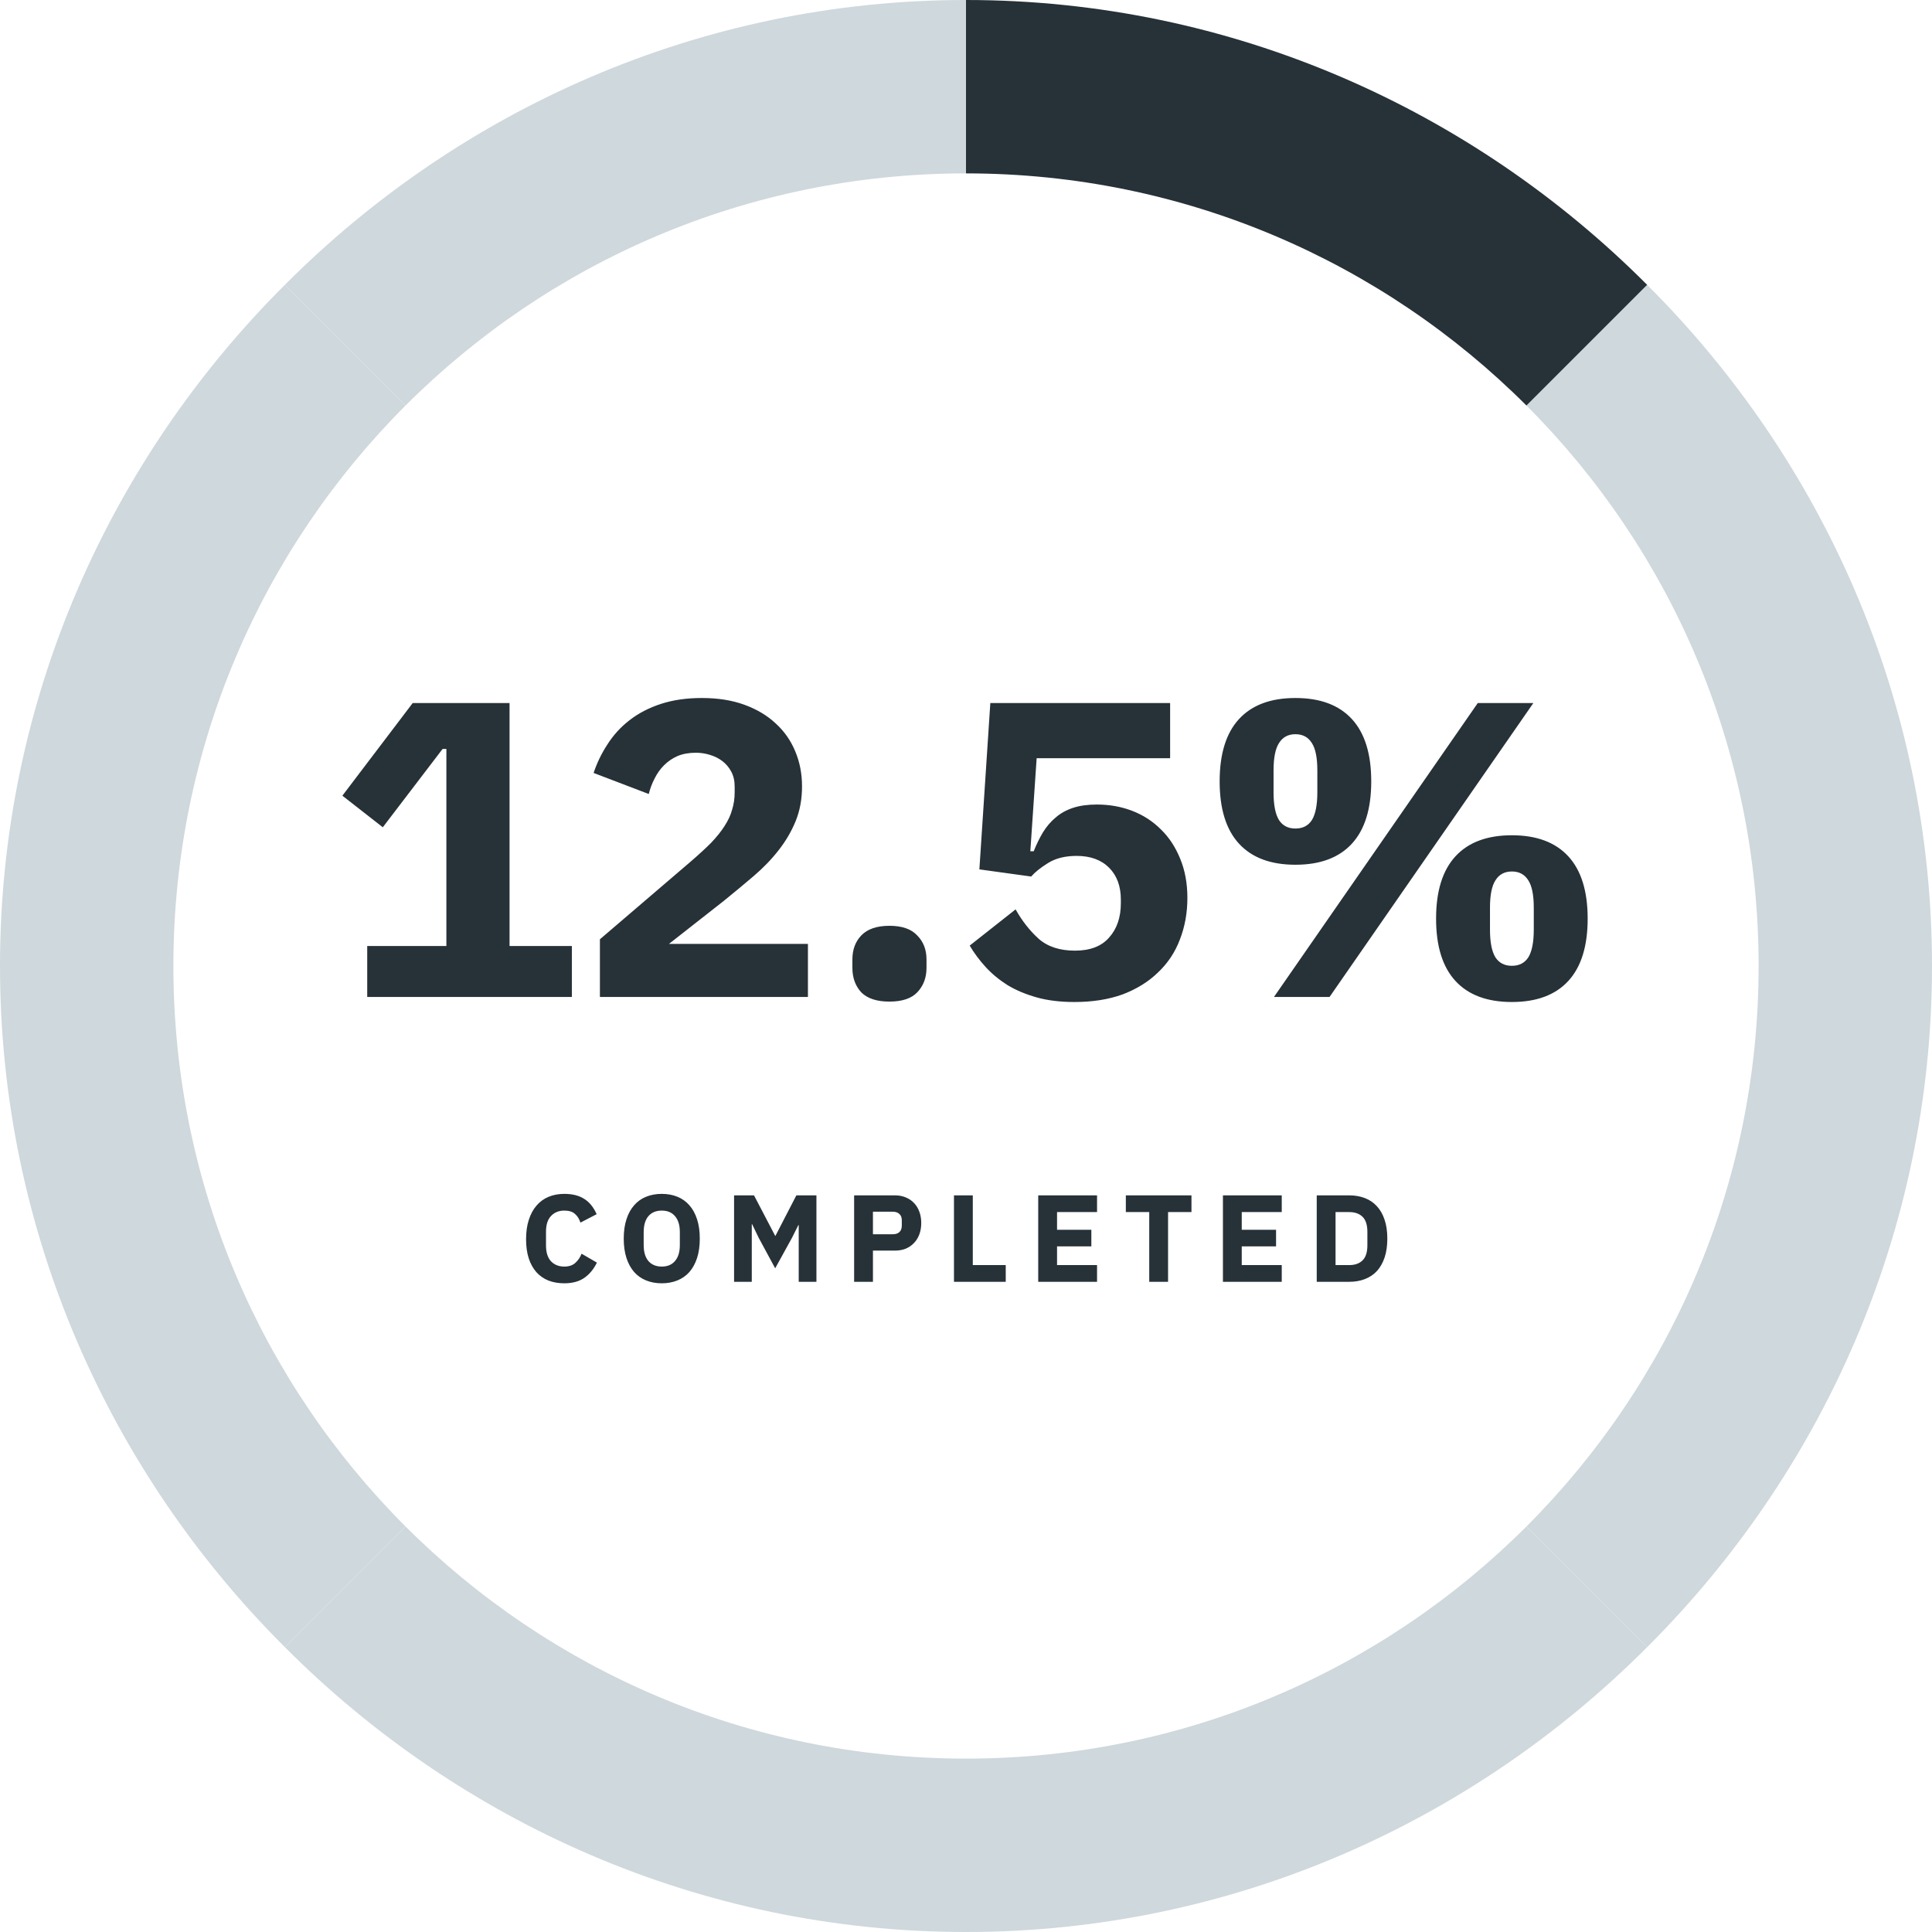 <svg width="208" height="208" viewBox="0 0 208 208" fill="none" xmlns="http://www.w3.org/2000/svg">
<path fill-rule="evenodd" clip-rule="evenodd" d="M104 18.667V-6.86646e-05C75.362 -6.86646e-05 49.435 11.846 30.667 30.667L43.661 43.66C59.103 28.218 80.436 18.667 104 18.667Z" fill="#CFD8DC"/>
<path fill-rule="evenodd" clip-rule="evenodd" d="M18.667 104H-6.86646e-05C-6.86646e-05 75.362 11.846 49.434 30.667 30.667L43.66 43.66C28.218 59.102 18.667 80.436 18.667 104Z" fill="#CFD8DC"/>
<path fill-rule="evenodd" clip-rule="evenodd" d="M18.667 104H-6.86646e-05C-6.86646e-05 132.638 11.846 158.566 30.667 177.333L43.66 164.34C28.218 148.898 18.667 127.564 18.667 104Z" fill="#CFD8DC"/>
<path fill-rule="evenodd" clip-rule="evenodd" d="M104 189.333V208C75.362 208 49.435 196.154 30.667 177.333L43.661 164.34C59.103 179.782 80.436 189.333 104 189.333Z" fill="#CFD8DC"/>
<path fill-rule="evenodd" clip-rule="evenodd" d="M104 189.333V208C132.638 208 158.565 196.154 177.333 177.333L164.339 164.34C148.897 179.782 127.564 189.333 104 189.333Z" fill="#CFD8DC"/>
<path fill-rule="evenodd" clip-rule="evenodd" d="M189.333 104H208C208 132.638 196.154 158.566 177.333 177.333L164.34 164.34C179.782 148.898 189.333 127.564 189.333 104Z" fill="#CFD8DC"/>
<path fill-rule="evenodd" clip-rule="evenodd" d="M189.333 104H208C208 75.362 196.154 49.434 177.333 30.667L164.34 43.66C179.782 59.102 189.333 80.436 189.333 104Z" fill="#CFD8DC"/>
<path fill-rule="evenodd" clip-rule="evenodd" d="M104 18.667V-6.86646e-05C132.638 -6.86646e-05 158.565 11.846 177.333 30.667L164.339 43.66C148.897 28.218 127.564 18.667 104 18.667Z" fill="#263238"/>
<path d="M39.535 107.333V101.848H48.058V80.632H47.65L41.213 89.064L36.861 85.664L44.431 75.691H54.858V101.848H61.567V107.333H39.535ZM86.982 107.333H64.587V101.123L74.334 92.781C75.21 92.026 75.951 91.346 76.555 90.741C77.159 90.107 77.643 89.502 78.006 88.928C78.398 88.324 78.671 87.734 78.822 87.16C79.003 86.586 79.094 85.966 79.094 85.301V84.667C79.094 84.062 78.973 83.533 78.731 83.08C78.489 82.627 78.172 82.249 77.779 81.947C77.386 81.644 76.933 81.418 76.419 81.267C75.935 81.116 75.437 81.04 74.923 81.04C74.167 81.04 73.502 81.161 72.928 81.403C72.384 81.644 71.901 81.977 71.478 82.4C71.085 82.793 70.752 83.261 70.48 83.805C70.208 84.319 69.997 84.878 69.846 85.483L63.907 83.216C64.27 82.128 64.768 81.1 65.403 80.133C66.038 79.136 66.823 78.275 67.76 77.549C68.727 76.794 69.861 76.204 71.16 75.781C72.46 75.358 73.926 75.147 75.558 75.147C77.28 75.147 78.806 75.388 80.136 75.872C81.466 76.356 82.584 77.02 83.491 77.867C84.428 78.713 85.138 79.725 85.622 80.904C86.105 82.052 86.347 83.307 86.347 84.667C86.347 86.027 86.12 87.266 85.667 88.384C85.214 89.502 84.594 90.56 83.808 91.557C83.053 92.525 82.161 93.446 81.134 94.323C80.106 95.199 79.033 96.091 77.915 96.997L72.022 101.621H86.982V107.333ZM95.758 107.832C94.398 107.832 93.386 107.5 92.721 106.835C92.087 106.14 91.769 105.263 91.769 104.205V103.299C91.769 102.241 92.087 101.38 92.721 100.715C93.386 100.02 94.398 99.672 95.758 99.672C97.118 99.672 98.116 100.02 98.751 100.715C99.415 101.38 99.748 102.241 99.748 103.299V104.205C99.748 105.263 99.415 106.14 98.751 106.835C98.116 107.5 97.118 107.832 95.758 107.832ZM125.976 81.629H111.606L110.926 91.648H111.288C111.591 90.892 111.923 90.213 112.286 89.608C112.679 88.973 113.132 88.445 113.646 88.021C114.16 87.568 114.779 87.221 115.504 86.979C116.23 86.737 117.091 86.616 118.088 86.616C119.448 86.616 120.718 86.843 121.896 87.296C123.075 87.749 124.103 88.414 124.979 89.291C125.856 90.137 126.551 91.195 127.064 92.464C127.578 93.703 127.835 95.109 127.835 96.68C127.835 98.282 127.563 99.778 127.019 101.168C126.505 102.528 125.72 103.707 124.662 104.704C123.634 105.701 122.365 106.487 120.854 107.061C119.343 107.605 117.62 107.877 115.686 107.877C114.144 107.877 112.784 107.711 111.606 107.379C110.427 107.046 109.384 106.608 108.478 106.064C107.571 105.49 106.785 104.84 106.12 104.115C105.456 103.389 104.881 102.619 104.398 101.803L109.339 97.904C110.034 99.143 110.865 100.201 111.832 101.077C112.8 101.924 114.099 102.347 115.731 102.347C117.363 102.347 118.587 101.878 119.403 100.941C120.249 100.004 120.672 98.765 120.672 97.224V96.861C120.672 95.411 120.249 94.262 119.403 93.416C118.557 92.57 117.393 92.147 115.912 92.147C114.673 92.147 113.646 92.404 112.83 92.917C112.044 93.401 111.44 93.885 111.016 94.368L105.44 93.597L106.619 75.691H125.976V81.629ZM137.156 107.333L159.097 75.691H165.081L143.14 107.333H137.156ZM139.468 93.099C136.808 93.099 134.784 92.343 133.393 90.832C132.003 89.321 131.308 87.085 131.308 84.123C131.308 81.161 132.003 78.924 133.393 77.413C134.784 75.902 136.808 75.147 139.468 75.147C142.128 75.147 144.152 75.902 145.543 77.413C146.933 78.924 147.628 81.161 147.628 84.123C147.628 87.085 146.933 89.321 145.543 90.832C144.152 92.343 142.128 93.099 139.468 93.099ZM139.468 89.2C140.254 89.2 140.843 88.898 141.236 88.293C141.629 87.659 141.825 86.661 141.825 85.301V82.944C141.825 81.584 141.629 80.602 141.236 79.997C140.843 79.363 140.254 79.045 139.468 79.045C138.682 79.045 138.093 79.363 137.7 79.997C137.307 80.602 137.111 81.584 137.111 82.944V85.301C137.111 86.661 137.307 87.659 137.7 88.293C138.093 88.898 138.682 89.2 139.468 89.2ZM162.769 107.877C160.11 107.877 158.085 107.122 156.695 105.611C155.304 104.1 154.609 101.863 154.609 98.901C154.609 95.94 155.304 93.703 156.695 92.192C158.085 90.681 160.11 89.925 162.769 89.925C165.429 89.925 167.454 90.681 168.844 92.192C170.234 93.703 170.929 95.94 170.929 98.901C170.929 101.863 170.234 104.1 168.844 105.611C167.454 107.122 165.429 107.877 162.769 107.877ZM162.769 103.979C163.555 103.979 164.144 103.676 164.537 103.072C164.93 102.437 165.127 101.44 165.127 100.08V97.723C165.127 96.363 164.93 95.38 164.537 94.776C164.144 94.141 163.555 93.824 162.769 93.824C161.984 93.824 161.394 94.141 161.001 94.776C160.608 95.38 160.412 96.363 160.412 97.723V100.08C160.412 101.44 160.608 102.437 161.001 103.072C161.394 103.676 161.984 103.979 162.769 103.979Z" fill="#263238"/>
<path d="M60.757 138.16C60.126 138.16 59.557 138.062 59.05 137.867C58.543 137.662 58.112 137.364 57.757 136.973C57.401 136.573 57.126 136.08 56.93 135.493C56.734 134.898 56.637 134.204 56.637 133.413C56.637 132.631 56.734 131.938 56.93 131.333C57.126 130.72 57.401 130.209 57.757 129.8C58.112 129.382 58.543 129.067 59.05 128.853C59.557 128.64 60.126 128.533 60.757 128.533C61.619 128.533 62.33 128.711 62.89 129.067C63.45 129.413 63.899 129.964 64.237 130.72L62.49 131.627C62.366 131.236 62.17 130.924 61.903 130.693C61.646 130.453 61.263 130.333 60.757 130.333C60.161 130.333 59.681 130.529 59.317 130.92C58.961 131.302 58.783 131.862 58.783 132.6V134.093C58.783 134.831 58.961 135.396 59.317 135.787C59.681 136.169 60.161 136.36 60.757 136.36C61.255 136.36 61.65 136.227 61.943 135.96C62.246 135.684 62.468 135.356 62.61 134.973L64.263 135.933C63.917 136.644 63.459 137.196 62.89 137.587C62.33 137.969 61.619 138.16 60.757 138.16ZM71.246 138.16C70.632 138.16 70.072 138.058 69.566 137.853C69.059 137.649 68.628 137.347 68.272 136.947C67.917 136.538 67.641 136.036 67.446 135.44C67.25 134.836 67.152 134.138 67.152 133.347C67.152 132.556 67.25 131.862 67.446 131.267C67.641 130.662 67.917 130.16 68.272 129.76C68.628 129.351 69.059 129.044 69.566 128.84C70.072 128.636 70.632 128.533 71.246 128.533C71.859 128.533 72.419 128.636 72.926 128.84C73.432 129.044 73.864 129.351 74.219 129.76C74.575 130.16 74.85 130.662 75.046 131.267C75.241 131.862 75.339 132.556 75.339 133.347C75.339 134.138 75.241 134.836 75.046 135.44C74.85 136.036 74.575 136.538 74.219 136.947C73.864 137.347 73.432 137.649 72.926 137.853C72.419 138.058 71.859 138.16 71.246 138.16ZM71.246 136.36C71.859 136.36 72.335 136.16 72.672 135.76C73.019 135.36 73.192 134.787 73.192 134.04V132.653C73.192 131.907 73.019 131.333 72.672 130.933C72.335 130.533 71.859 130.333 71.246 130.333C70.632 130.333 70.152 130.533 69.806 130.933C69.468 131.333 69.299 131.907 69.299 132.653V134.04C69.299 134.787 69.468 135.36 69.806 135.76C70.152 136.16 70.632 136.36 71.246 136.36ZM85.991 131.893H85.951L85.271 133.253L83.457 136.547L81.684 133.267L80.977 131.8H80.937V138H79.031V128.693H81.177L83.457 133.053H83.484L85.737 128.693H87.897V138H85.991V131.893ZM91.955 138V128.693H96.355C96.791 128.693 97.182 128.769 97.528 128.92C97.875 129.062 98.168 129.262 98.408 129.52C98.657 129.778 98.848 130.093 98.982 130.467C99.115 130.831 99.182 131.231 99.182 131.667C99.182 132.111 99.115 132.516 98.982 132.88C98.848 133.244 98.657 133.556 98.408 133.813C98.168 134.071 97.875 134.276 97.528 134.427C97.182 134.569 96.791 134.64 96.355 134.64H93.982V138H91.955ZM93.982 132.88H96.115C96.417 132.88 96.653 132.804 96.822 132.653C96.999 132.493 97.088 132.262 97.088 131.96V131.373C97.088 131.071 96.999 130.844 96.822 130.693C96.653 130.533 96.417 130.453 96.115 130.453H93.982V132.88ZM102.705 138V128.693H104.732V136.2H108.278V138H102.705ZM111.775 138V128.693H118.109V130.493H113.802V132.4H117.495V134.187H113.802V136.2H118.109V138H111.775ZM125.754 130.493V138H123.728V130.493H121.208V128.693H128.274V130.493H125.754ZM131.661 138V128.693H137.994V130.493H133.687V132.4H137.381V134.187H133.687V136.2H137.994V138H131.661ZM141.76 128.693H145.266C145.88 128.693 146.44 128.791 146.946 128.987C147.453 129.182 147.884 129.476 148.24 129.867C148.595 130.249 148.871 130.733 149.066 131.32C149.262 131.898 149.36 132.573 149.36 133.347C149.36 134.12 149.262 134.8 149.066 135.387C148.871 135.964 148.595 136.449 148.24 136.84C147.884 137.222 147.453 137.511 146.946 137.707C146.44 137.902 145.88 138 145.266 138H141.76V128.693ZM145.266 136.2C145.871 136.2 146.346 136.031 146.693 135.693C147.04 135.356 147.213 134.813 147.213 134.067V132.627C147.213 131.88 147.04 131.338 146.693 131C146.346 130.662 145.871 130.493 145.266 130.493H143.786V136.2H145.266Z" fill="#263238"/>
</svg>
